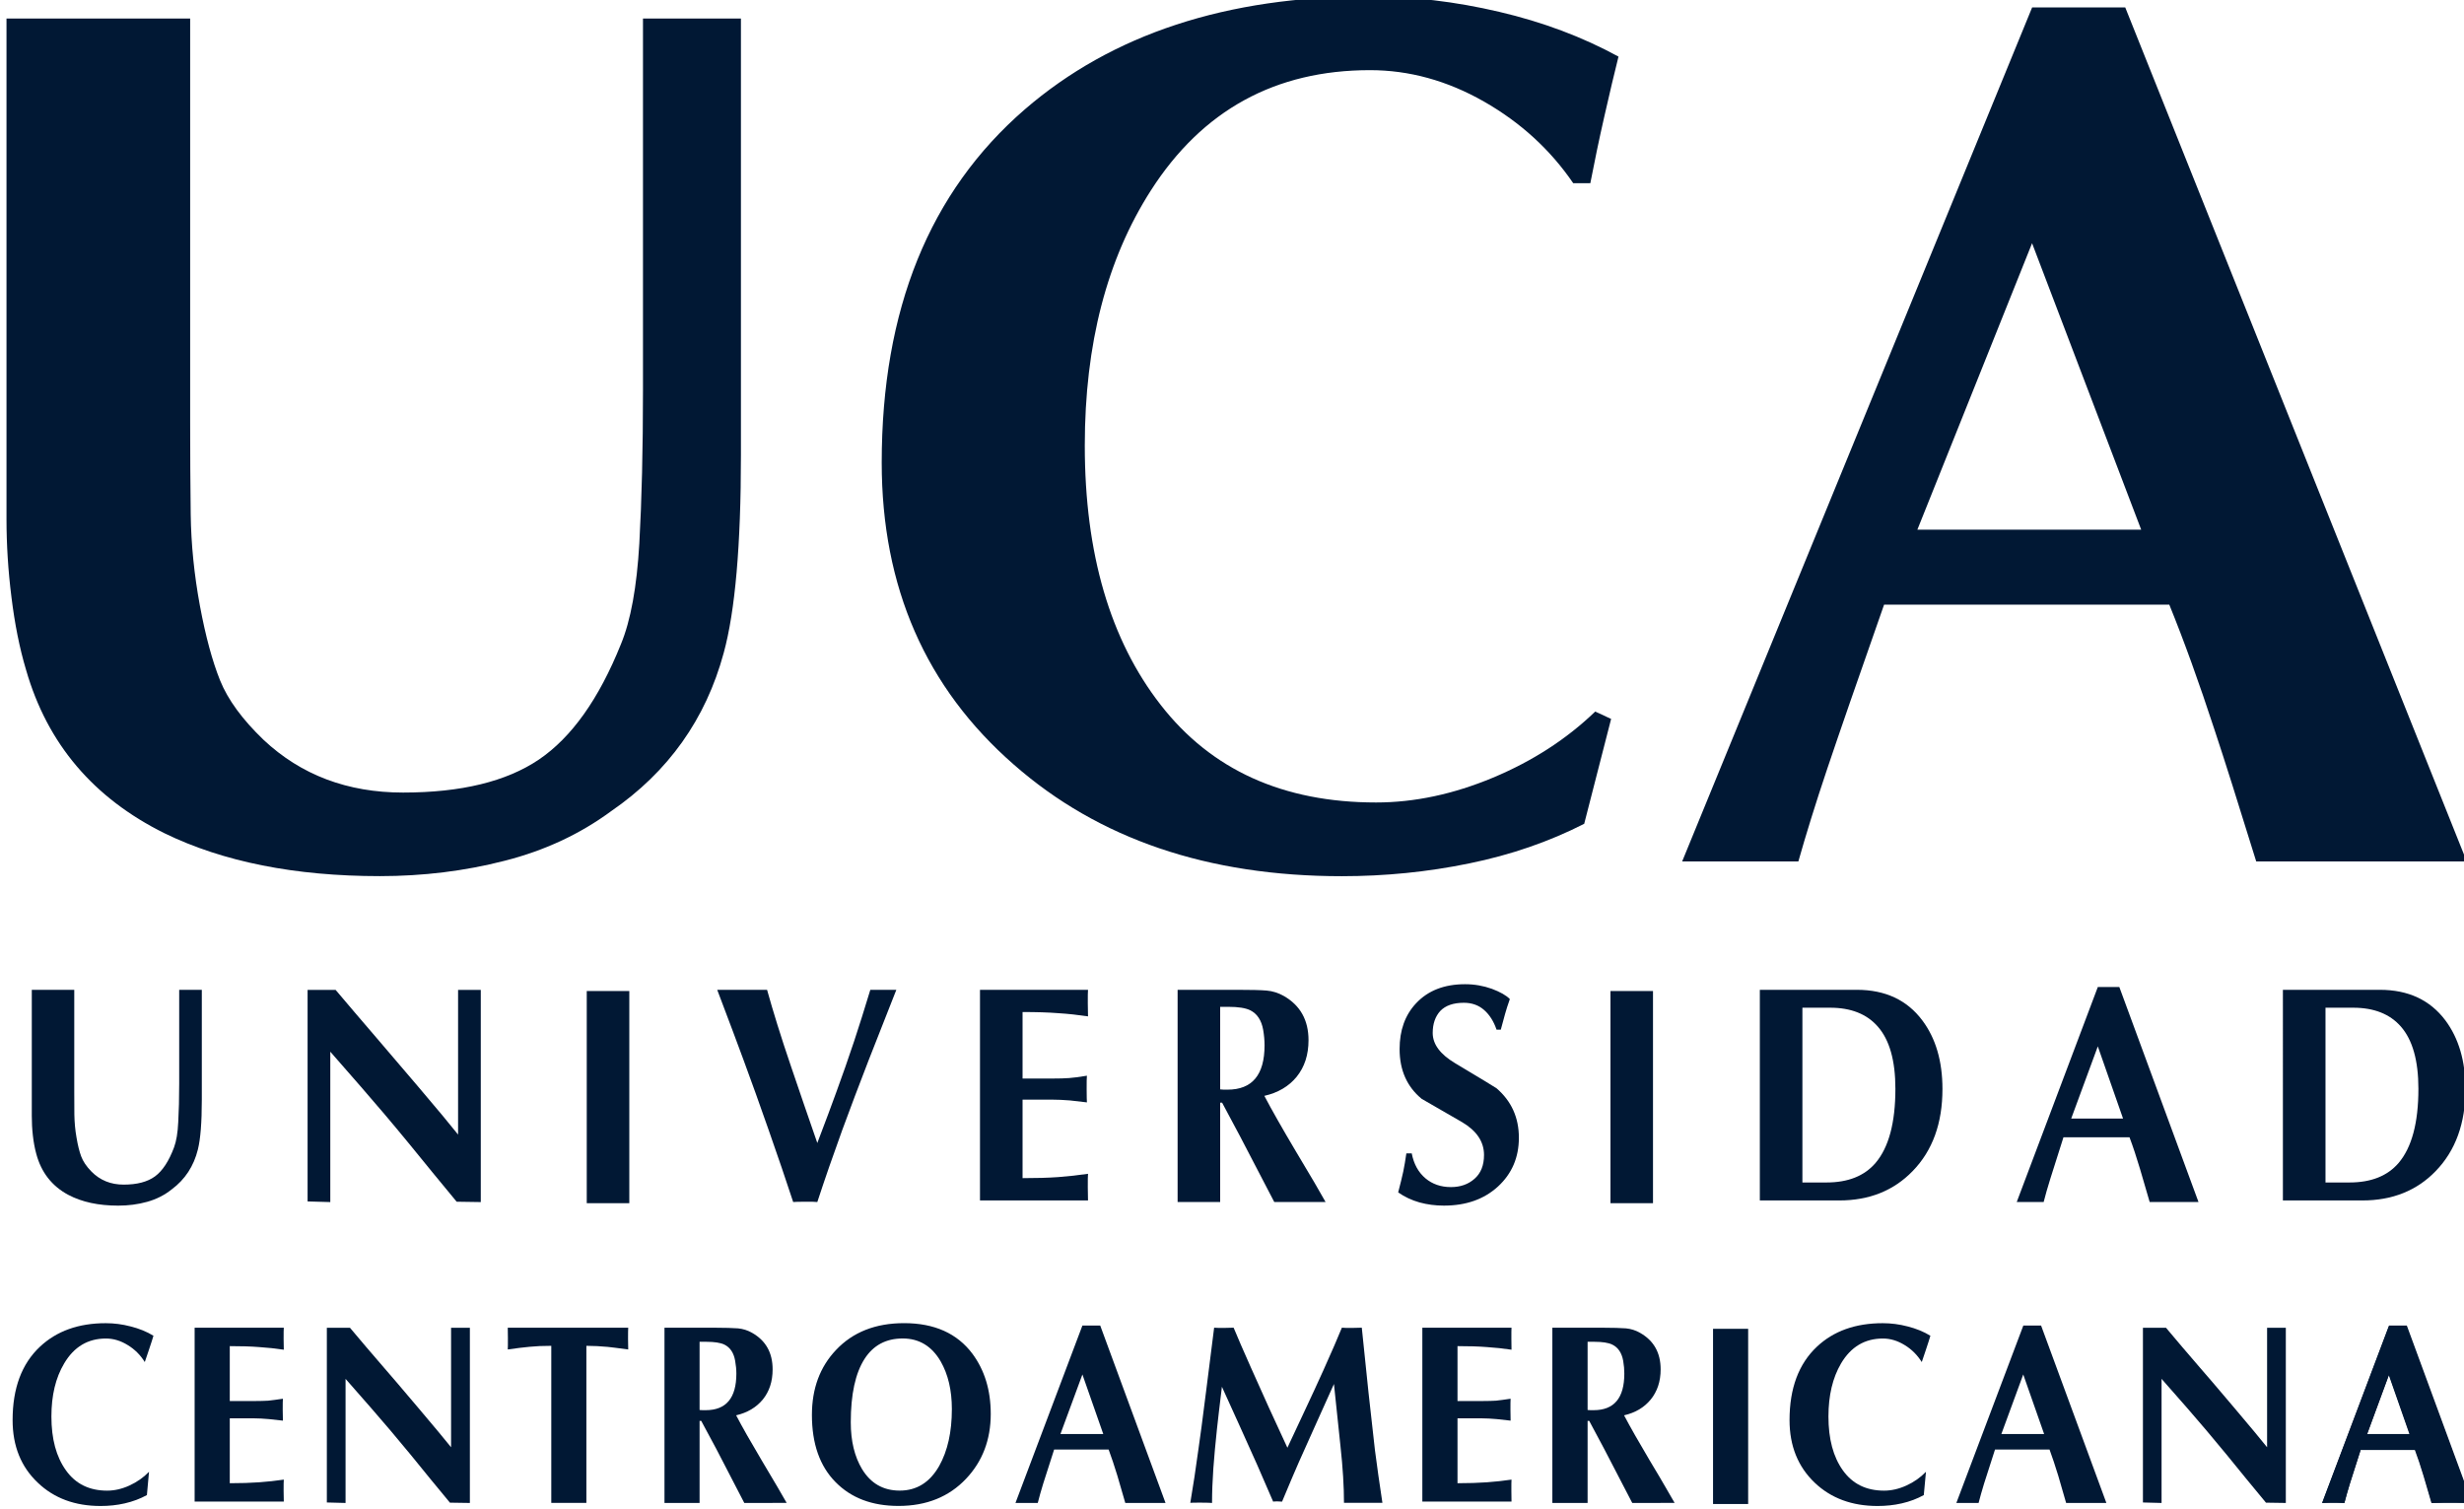 <?xml version="1.0" encoding="UTF-8" standalone="no"?>
<!-- Created with Inkscape (http://www.inkscape.org/) -->

<svg
   xmlns:dc="http://purl.org/dc/elements/1.1/"
   xmlns:cc="http://creativecommons.org/ns#"
   xmlns:rdf="http://www.w3.org/1999/02/22-rdf-syntax-ns#"
   xmlns:svg="http://www.w3.org/2000/svg"
   xmlns="http://www.w3.org/2000/svg"
   xmlns:sodipodi="http://sodipodi.sourceforge.net/DTD/sodipodi-0.dtd"
   xmlns:inkscape="http://www.inkscape.org/namespaces/inkscape"
   width="57.358mm"
   height="35.124mm"
   viewBox="0 0 57.358 35.124"
   version="1.1"
   id="svg12776"
   inkscape:version="0.92.1 r15371"
   sodipodi:docname="uca.svg">
  <defs
     id="defs12770" />
  <sodipodi:namedview
     id="base"
     pagecolor="#ffffff"
     bordercolor="#666666"
     borderopacity="1.0"
     inkscape:pageopacity="0.0"
     inkscape:pageshadow="2"
     inkscape:zoom="3.3396695"
     inkscape:cx="108.39396"
     inkscape:cy="66.375449"
     inkscape:document-units="mm"
     inkscape:current-layer="layer1"
     showgrid="false"
     fit-margin-top="0"
     fit-margin-left="0"
     fit-margin-right="0"
     fit-margin-bottom="0"
     inkscape:window-width="1366"
     inkscape:window-height="704"
     inkscape:window-x="0"
     inkscape:window-y="27"
     inkscape:window-maximized="1" />
  <g
     inkscape:label="Capa 1"
     inkscape:groupmode="layer"
     id="layer1"
     transform="translate(-0.803,-57.188)">
    <g
       id="g12699"
       transform="matrix(0.353,0,0,-0.353,-239.845,200.284)"
       style="fill:#011834;fill-opacity:1">
      <g
         transform="matrix(1.045,0,0,-1.041,683.819,331.789)"
         id="g10055"
         style="fill:#011834;fill-opacity:1">
        <path
           inkscape:connector-curvature="0"
           id="path10057"
           style="fill:#011834;fill-opacity:1;fill-rule:nonzero;stroke:none"
           d="m 0,0 v -7.982 h 2.68 v 5.555 0.88 c 0,0.496 0.002,0.984 0.006,1.468 C 2.695,0.4 2.735,0.886 2.822,1.374 2.903,1.864 3.003,2.262 3.117,2.568 3.229,2.872 3.44,3.194 3.754,3.518 4.302,4.081 4.983,4.356 5.798,4.356 6.64,4.356 7.302,4.183 7.775,3.834 8.253,3.481 8.654,2.866 8.977,1.995 9.119,1.611 9.212,1.08 9.242,0.388 c 0.039,-0.69 0.06,-1.499 0.06,-2.443 v -5.927 h 1.427 v 6.963 c 0,1.436 -0.083,2.489 -0.248,3.149 C 10.221,3.187 9.67,4.03 8.835,4.653 8.381,5.02 7.864,5.282 7.279,5.446 6.69,5.611 6.086,5.687 5.454,5.687 4.212,5.687 3.164,5.461 2.305,5.005 1.266,4.448 0.594,3.576 0.283,2.407 0.187,2.057 0.115,1.666 0.067,1.239 0.019,0.816 0,0.405 0,0" />
      </g>
      <g
         transform="matrix(1.045,0,0,-1.041,702.006,326.146)"
         id="g10059"
         style="fill:#011834;fill-opacity:1">
        <path
           inkscape:connector-curvature="0"
           id="path10061"
           style="fill:#011834;fill-opacity:1;fill-rule:nonzero;stroke:none"
           d="m 0,0 v -13.4 h 1.769 c 0.788,0.938 1.643,1.944 2.56,3.013 0.509,0.593 1.382,1.616 2.62,3.081 1.237,1.46 2.084,2.484 2.548,3.072 V -13.4 h 1.432 V 0.041 L 9.407,0.018 C 8.396,-1.209 7.387,-2.44 6.384,-3.683 5.337,-4.964 4.333,-6.152 3.378,-7.25 L 1.433,-9.485 v 9.526 z" />
      </g>
      <g
         transform="matrix(1.045,0,0,-1.041,595.858,120.484)"
         id="g10063"
         style="fill:#011834;fill-opacity:1">
        <path
           inkscape:connector-curvature="0"
           id="path10065"
           style="fill:#011834;fill-opacity:1;fill-rule:nonzero;stroke:none"
           d="m 119.194,-210.89 h 2.685 v 13.44 h -2.685 z" />
      </g>
      <g
         transform="matrix(1.045,0,0,-1.041,735.62,326.107)"
         id="g10067"
         style="fill:#011834;fill-opacity:1">
        <path
           inkscape:connector-curvature="0"
           id="path10069"
           style="fill:#011834;fill-opacity:1;fill-rule:nonzero;stroke:none"
           d="m 0,0 c -0.167,-0.032 -1.437,-0.017 -1.523,0 -0.454,-1.388 -0.964,-2.896 -1.539,-4.537 -0.574,-1.647 -1.1,-3.123 -1.593,-4.459 -0.344,-0.94 -0.896,-2.422 -1.661,-4.444 h 3.146 c 0.375,1.356 0.872,2.968 1.507,4.84 0.546,1.623 1.103,3.239 1.663,4.862 0.532,-1.41 0.936,-2.484 1.198,-3.22 0.393,-1.072 0.766,-2.15 1.127,-3.235 0.309,-0.938 0.651,-2.024 1.02,-3.247 h 1.641 c -0.58,1.473 -1.166,2.962 -1.753,4.473 -0.58,1.506 -1.139,2.982 -1.662,4.415 C 1.012,-3.008 0.486,-1.49 0,0" />
      </g>
      <g
         transform="matrix(1.045,0,0,-1.041,746.347,340.101)"
         id="g10071"
         style="fill:#011834;fill-opacity:1">
        <path
           inkscape:connector-curvature="0"
           id="path10073"
           style="fill:#011834;fill-opacity:1;fill-rule:nonzero;stroke:none"
           d="m 0,0 h 6.817 c -0.025,0.145 -0.01,1.575 0,1.682 C 6.208,1.592 5.576,1.52 4.93,1.48 4.283,1.429 3.531,1.408 2.687,1.408 V 5.621 H 4.546 C 5.012,5.621 5.374,5.611 5.628,5.59 5.886,5.571 6.258,5.526 6.748,5.442 6.72,5.59 6.732,7.025 6.748,7.131 6.457,7.092 6.105,7.053 5.686,7.008 5.258,6.974 4.881,6.957 4.546,6.957 H 2.687 v 4.973 c 0.844,0 1.596,-0.02 2.243,-0.066 0.646,-0.048 1.278,-0.12 1.887,-0.209 -0.025,0.144 -0.01,1.582 0,1.689 H 0 Z" />
      </g>
      <g
         transform="matrix(1.045,0,0,-1.041,762.186,338.978)"
         id="g10075"
         style="fill:#011834;fill-opacity:1">
        <path
           inkscape:connector-curvature="0"
           id="path10077"
           style="fill:#011834;fill-opacity:1;fill-rule:nonzero;stroke:none"
           d="m 0,0 v 5.23 c 0.08,0.011 0.155,0.017 0.229,0.017 h 0.23 C 2.023,5.247 2.801,4.31 2.801,2.439 2.801,2.125 2.772,1.804 2.714,1.46 2.607,0.849 2.334,0.436 1.894,0.216 1.596,0.072 1.138,0 0.517,0 Z m -2.686,12.362 v -13.44 h 3.81 c 0.823,0 1.421,0.014 1.809,0.047 0.381,0.034 0.739,0.147 1.087,0.345 1.04,0.6 1.555,1.535 1.555,2.798 0,0.93 -0.248,1.696 -0.748,2.318 -0.499,0.613 -1.18,1.013 -2.039,1.209 0.466,0.891 1.117,2.039 1.95,3.449 0.559,0.944 0.963,1.627 1.219,2.058 l 0.694,1.216 H 3.413 L 1.28,8.25 0.122,6.071 H 0 v 6.291 z" />
      </g>
      <g
         transform="matrix(1.045,0,0,-1.041,780.692,337.473)"
         id="g10079"
         style="fill:#011834;fill-opacity:1">
        <path
           inkscape:connector-curvature="0"
           id="path10081"
           style="fill:#011834;fill-opacity:1;fill-rule:nonzero;stroke:none"
           d="m 0,0 h -0.268 c -0.18,-0.53 -0.446,-0.949 -0.791,-1.25 -0.344,-0.301 -0.769,-0.453 -1.271,-0.453 -0.668,0 -1.159,0.175 -1.488,0.517 -0.316,0.346 -0.479,0.814 -0.479,1.394 0,0.714 0.47,1.347 1.397,1.906 1.691,1.012 2.569,1.552 2.632,1.6 0.938,0.812 1.409,1.855 1.409,3.133 0,1.248 -0.441,2.278 -1.32,3.091 -0.885,0.811 -2.02,1.208 -3.413,1.208 -0.531,0 -1.041,-0.066 -1.535,-0.201 C -5.62,10.804 -6.07,10.596 -6.476,10.308 -6.334,9.765 -6.227,9.322 -6.155,8.987 -6.088,8.651 -6.019,8.269 -5.96,7.839 h 0.34 c 0.13,0.675 0.418,1.195 0.859,1.573 0.442,0.374 0.978,0.56 1.614,0.56 0.592,0 1.088,-0.17 1.49,-0.527 0.4,-0.353 0.598,-0.854 0.598,-1.507 0,-0.833 -0.456,-1.526 -1.378,-2.075 -0.856,-0.491 -1.708,-0.983 -2.558,-1.482 -0.929,-0.77 -1.391,-1.82 -1.391,-3.15 0,-1.188 0.341,-2.151 1.035,-2.896 0.75,-0.808 1.782,-1.214 3.096,-1.214 0.596,0 1.157,0.101 1.691,0.292 0.526,0.199 0.91,0.415 1.135,0.65 -0.132,0.379 -0.234,0.691 -0.3,0.938 C 0.146,-0.554 0.056,-0.217 0,0" />
      </g>
      <g
         transform="matrix(1.045,0,0,-1.041,595.858,120.484)"
         id="g10083"
         style="fill:#011834;fill-opacity:1">
        <path
           inkscape:connector-curvature="0"
           id="path10085"
           style="fill:#011834;fill-opacity:1;fill-rule:nonzero;stroke:none"
           d="m 183.795,-210.89 h 2.684 v 13.44 h -2.684 z" />
      </g>
      <g
         transform="matrix(1.045,0,0,-1.041,800.581,338.92)"
         id="g10087"
         style="fill:#011834;fill-opacity:1">
        <path
           inkscape:connector-curvature="0"
           id="path10089"
           style="fill:#011834;fill-opacity:1;fill-rule:nonzero;stroke:none"
           d="M 0,0 V 11.07 H 1.522 C 2.879,11.07 3.91,10.659 4.615,9.834 5.448,8.851 5.868,7.291 5.868,5.136 5.868,3.354 5.5,2.042 4.757,1.194 4.066,0.4 3.063,0 1.754,0 Z m -2.686,-1.134 h 6.122 c 1.788,0 3.166,0.644 4.13,1.935 0.851,1.139 1.272,2.59 1.272,4.35 0,2.168 -0.623,3.898 -1.877,5.194 -1.198,1.242 -2.739,1.864 -4.636,1.864 h -5.011 z" />
      </g>
      <g
         transform="matrix(1.045,0,0,-1.041,818.307,331.61)"
         id="g10091"
         style="fill:#011834;fill-opacity:1">
        <path
           inkscape:connector-curvature="0"
           id="path10093"
           style="fill:#011834;fill-opacity:1;fill-rule:nonzero;stroke:none"
           d="M 0,0 H 3.272 L 1.679,-4.574 Z M 3.679,1.185 H -0.489 C -0.868,2.375 -1.144,3.253 -1.317,3.808 -1.493,4.37 -1.631,4.862 -1.739,5.287 H -3.438 L 1.679,-8.332 H 3.037 L 8.033,5.287 H 4.952 C 4.687,4.357 4.485,3.663 4.34,3.184 4.117,2.431 3.896,1.765 3.679,1.185" />
      </g>
      <g
         transform="matrix(1.045,0,0,-1.041,835.076,338.92)"
         id="g10095"
         style="fill:#011834;fill-opacity:1">
        <path
           inkscape:connector-curvature="0"
           id="path10097"
           style="fill:#011834;fill-opacity:1;fill-rule:nonzero;stroke:none"
           d="m 0,0 v 11.07 h 1.517 c 1.359,0 2.392,-0.411 3.097,-1.236 C 5.445,8.851 5.863,7.291 5.863,5.136 5.863,3.354 5.495,2.042 4.758,1.194 4.065,0.4 3.062,0 1.752,0 Z m -2.688,-1.134 h 6.12 c 1.788,0 3.166,0.644 4.133,1.935 0.846,1.139 1.268,2.59 1.268,4.35 0,2.168 -0.625,3.898 -1.875,5.194 -1.192,1.242 -2.74,1.864 -4.635,1.864 h -5.011 z" />
      </g>
      <g
         transform="matrix(1.045,0,0,-1.041,691.549,308.318)"
         id="g10099"
         style="fill:#011834;fill-opacity:1">
        <path
           inkscape:connector-curvature="0"
           id="path10101"
           style="fill:#011834;fill-opacity:1;fill-rule:nonzero;stroke:none"
           d="M 0,0 -0.133,1.476 C -0.557,1.708 -1.019,1.884 -1.525,2 c -0.497,0.116 -1.008,0.167 -1.532,0.167 -1.618,0 -2.935,-0.493 -3.954,-1.469 -1.069,-1.012 -1.597,-2.335 -1.597,-3.971 0,-2.019 0.574,-3.568 1.728,-4.652 1.054,-0.992 2.434,-1.488 4.148,-1.488 0.524,0 1.046,0.066 1.571,0.205 0.53,0.133 1.008,0.325 1.441,0.59 -0.05,0.214 -0.547,1.667 -0.547,1.667 -0.271,-0.442 -0.631,-0.805 -1.078,-1.077 -0.44,-0.273 -0.898,-0.414 -1.374,-0.414 -1.137,0 -2.018,0.526 -2.638,1.584 -0.537,0.906 -0.802,2.021 -0.802,3.356 0,1.423 0.305,2.557 0.921,3.416 0.607,0.855 1.474,1.281 2.595,1.281 0.462,0 0.934,-0.106 1.411,-0.326 C -0.758,0.65 -0.347,0.362 0,0" />
      </g>
      <g
         transform="matrix(1.045,0,0,-1.041,694.557,317.819)"
         id="g10103"
         style="fill:#011834;fill-opacity:1">
        <path
           inkscape:connector-curvature="0"
           id="path10105"
           style="fill:#011834;fill-opacity:1;fill-rule:nonzero;stroke:none"
           d="m 0,0 h 5.627 c -0.02,0.121 -0.011,1.305 0,1.394 C 5.127,1.318 4.603,1.262 4.069,1.227 3.535,1.184 2.909,1.167 2.218,1.167 v 3.478 h 1.533 c 0.386,0 0.682,-0.01 0.894,-0.023 0.21,-0.024 0.517,-0.06 0.926,-0.123 -0.02,0.123 -0.013,1.304 0,1.388 C 5.33,5.855 5.036,5.824 4.687,5.79 4.341,5.759 4.024,5.741 3.751,5.741 H 2.218 v 4.11 c 0.691,0 1.317,-0.02 1.851,-0.058 0.534,-0.041 1.058,-0.094 1.558,-0.17 -0.02,0.12 -0.011,1.305 0,1.392 H 0 Z" />
      </g>
      <g
         transform="matrix(1.045,0,0,-1.041,703.276,306.294)"
         id="g10107"
         style="fill:#011834;fill-opacity:1">
        <path
           inkscape:connector-curvature="0"
           id="path10109"
           style="fill:#011834;fill-opacity:1;fill-rule:nonzero;stroke:none"
           d="m 0,0 v -11.067 h 1.459 c 0.652,0.78 1.355,1.613 2.116,2.492 0.419,0.486 1.147,1.33 2.159,2.539 1.02,1.208 1.725,2.059 2.106,2.538 v -7.569 H 9.026 V 0.031 L 7.768,0.012 C 6.929,-1 6.099,-2.021 5.273,-3.045 4.407,-4.101 3.58,-5.082 2.79,-5.988 L 1.181,-7.831 v 7.862 z" />
      </g>
      <g
         transform="matrix(1.045,0,0,-1.041,720.391,316.624)"
         id="g10111"
         style="fill:#011834;fill-opacity:1">
        <path
           inkscape:connector-curvature="0"
           id="path10113"
           style="fill:#011834;fill-opacity:1;fill-rule:nonzero;stroke:none"
           d="M 0,0 V 9.951 H -2.215 V 0 c -0.524,0 -0.976,0.021 -1.368,0.061 -0.391,0.037 -0.849,0.092 -1.378,0.169 0.017,-0.148 0.007,-1.301 0,-1.377 H 2.64 c -0.016,0.15 -0.012,1.3 0,1.377 C 1.922,0.133 1.491,0.082 1.342,0.067 0.903,0.027 0.451,0 0,0" />
      </g>
      <g
         transform="matrix(1.045,0,0,-1.041,727.856,316.89)"
         id="g10115"
         style="fill:#011834;fill-opacity:1">
        <path
           inkscape:connector-curvature="0"
           id="path10117"
           style="fill:#011834;fill-opacity:1;fill-rule:nonzero;stroke:none"
           d="M 0,0 V 4.32 C 0.072,4.329 0.135,4.332 0.192,4.332 H 0.387 C 1.677,4.332 2.321,3.56 2.321,2.014 2.321,1.756 2.294,1.486 2.245,1.207 2.16,0.705 1.933,0.36 1.567,0.179 1.321,0.059 0.94,0 0.428,0 Z M -2.215,10.207 V -0.892 h 3.148 c 0.681,0 1.175,0.018 1.493,0.041 0.312,0.03 0.613,0.124 0.899,0.289 0.859,0.495 1.284,1.259 1.284,2.311 0,0.766 -0.208,1.397 -0.619,1.907 -0.416,0.506 -0.98,0.838 -1.683,1.002 0.382,0.734 0.92,1.683 1.608,2.846 0.462,0.777 0.798,1.345 1.004,1.7 l 0.577,1.003 H 2.821 L 1.068,6.811 0.105,5.012 H 0 v 5.195 z" />
      </g>
      <g
         transform="matrix(1.045,0,0,-1.041,741.253,317.109)"
         id="g10119"
         style="fill:#011834;fill-opacity:1">
        <path
           inkscape:connector-curvature="0"
           id="path10121"
           style="fill:#011834;fill-opacity:1;fill-rule:nonzero;stroke:none"
           d="m 0,0 c -1.056,0 -1.858,0.432 -2.409,1.293 -0.579,0.903 -0.87,2.244 -0.87,4.02 0,1.183 0.238,2.168 0.708,2.956 0.55,0.912 1.342,1.368 2.379,1.368 C 0.881,9.637 1.711,9.114 2.3,8.076 2.833,7.124 3.1,5.924 3.1,4.474 3.1,3.277 2.862,2.269 2.393,1.45 1.833,0.485 1.033,0 0,0 m 5.554,4.776 c 0,1.639 -0.521,3.009 -1.554,4.106 -1.08,1.152 -2.508,1.726 -4.266,1.726 -1.668,0 -2.989,-0.502 -3.98,-1.516 -0.992,-1.011 -1.485,-2.431 -1.485,-4.247 0,-1.672 0.505,-3.042 1.521,-4.117 1.064,-1.133 2.497,-1.699 4.295,-1.699 1.913,0 3.351,0.648 4.314,1.94 0.765,1.035 1.155,2.302 1.155,3.807" />
      </g>
      <g
         transform="matrix(1.045,0,0,-1.041,751.653,310.808)"
         id="g10123"
         style="fill:#011834;fill-opacity:1">
        <path
           inkscape:connector-curvature="0"
           id="path10125"
           style="fill:#011834;fill-opacity:1;fill-rule:nonzero;stroke:none"
           d="M 0,0 H 2.702 L 1.386,-3.773 Z m 3.041,0.983 h -3.44 c -0.317,0.982 -0.544,1.699 -0.689,2.16 -0.141,0.465 -0.259,0.874 -0.343,1.223 H -2.838 L 1.386,-6.872 H 2.51 L 6.631,4.366 H 4.092 C 3.873,3.6 3.706,3.02 3.59,2.632 3.399,2.006 3.217,1.457 3.041,0.983" />
      </g>
      <g
         transform="matrix(1.045,0,0,-1.041,766.619,309.904)"
         id="g10127"
         style="fill:#011834;fill-opacity:1">
        <path
           inkscape:connector-curvature="0"
           id="path10129"
           style="fill:#011834;fill-opacity:1;fill-rule:nonzero;stroke:none"
           d="m 0,0 c 0.413,-0.897 0.785,-1.689 1.11,-2.38 0.407,-0.863 0.79,-1.706 1.165,-2.535 0.531,-1.189 0.92,-2.082 1.163,-2.689 0.14,0.025 1.178,0.014 1.257,0 0.139,1.368 0.282,2.736 0.422,4.095 0.233,2.132 0.368,3.348 0.407,3.655 C 5.65,1.144 5.812,2.263 5.996,3.49 H 3.571 C 3.571,2.466 3.5,1.271 3.349,-0.104 3.204,-1.479 3.069,-2.791 2.938,-4.038 2.565,-3.21 2.194,-2.38 1.825,-1.555 1.454,-0.733 1.09,0.089 0.725,0.908 0.477,1.466 0.127,2.306 -0.336,3.414 c -0.16,-0.02 -0.466,-0.02 -0.563,0 -0.335,-0.775 -0.671,-1.548 -1,-2.313 -0.431,-0.949 -0.79,-1.764 -1.095,-2.445 -0.384,-0.842 -0.766,-1.682 -1.138,-2.518 -0.147,1.215 -0.253,2.106 -0.312,2.668 -0.094,0.897 -0.175,1.731 -0.229,2.506 -0.054,0.777 -0.082,1.503 -0.082,2.186 -0.153,-0.023 -1.264,-0.026 -1.372,-0.008 0.181,-1.056 0.35,-2.192 0.515,-3.41 0.102,-0.682 0.261,-1.897 0.482,-3.656 0.222,-1.755 0.392,-3.098 0.507,-4.028 0.143,0.025 1.16,0.014 1.23,0 0.245,0.595 0.606,1.435 1.09,2.524 0.373,0.839 0.754,1.692 1.137,2.542 C -0.781,-1.689 -0.394,-0.847 0,0" />
      </g>
      <g
         transform="matrix(1.045,0,0,-1.041,775.518,317.819)"
         id="g10131"
         style="fill:#011834;fill-opacity:1">
        <path
           inkscape:connector-curvature="0"
           id="path10133"
           style="fill:#011834;fill-opacity:1;fill-rule:nonzero;stroke:none"
           d="M 0,0 H 5.627 C 5.611,0.121 5.621,1.305 5.627,1.394 5.125,1.318 4.608,1.262 4.072,1.227 3.534,1.184 2.917,1.167 2.219,1.167 V 4.645 H 3.751 C 4.144,4.645 4.44,4.635 4.647,4.622 4.86,4.598 5.164,4.562 5.57,4.499 5.552,4.622 5.562,5.803 5.57,5.887 5.333,5.855 5.043,5.824 4.694,5.79 4.344,5.759 4.032,5.741 3.751,5.741 H 2.219 v 4.11 c 0.698,0 1.315,-0.02 1.853,-0.058 0.536,-0.041 1.053,-0.094 1.555,-0.17 -0.016,0.12 -0.006,1.305 0,1.392 H 0 Z" />
      </g>
      <g
         transform="matrix(1.045,0,0,-1.041,786.416,316.89)"
         id="g10135"
         style="fill:#011834;fill-opacity:1">
        <path
           inkscape:connector-curvature="0"
           id="path10137"
           style="fill:#011834;fill-opacity:1;fill-rule:nonzero;stroke:none"
           d="M 0,0 V 4.32 C 0.068,4.329 0.134,4.332 0.189,4.332 H 0.38 C 1.676,4.332 2.317,3.56 2.317,2.014 2.317,1.756 2.295,1.486 2.246,1.207 2.157,0.705 1.93,0.36 1.56,0.179 1.318,0.059 0.937,0 0.431,0 Z M -2.224,10.207 V -0.892 H 0.93 c 0.682,0 1.175,0.018 1.493,0.041 0.311,0.03 0.613,0.124 0.897,0.289 0.862,0.495 1.289,1.259 1.289,2.311 0,0.766 -0.213,1.397 -0.625,1.907 -0.413,0.506 -0.971,0.838 -1.683,1.002 0.386,0.734 0.923,1.683 1.611,2.846 0.465,0.777 0.802,1.345 1.002,1.7 l 0.578,1.003 H 2.817 L 1.06,6.811 0.103,5.012 H 0 v 5.195 z" />
      </g>
      <g
         transform="matrix(1.045,0,0,-1.041,595.858,120.484)"
         id="g10139"
         style="fill:#011834;fill-opacity:1">
        <path
           inkscape:connector-curvature="0"
           id="path10141"
           style="fill:#011834;fill-opacity:1;fill-rule:nonzero;stroke:none"
           d="m 190.268,-189.493 h 2.216 v 11.098 h -2.216 z" />
      </g>
      <g
         transform="matrix(1.045,0,0,-1.041,808.729,308.318)"
         id="g10143"
         style="fill:#011834;fill-opacity:1">
        <path
           inkscape:connector-curvature="0"
           id="path10145"
           style="fill:#011834;fill-opacity:1;fill-rule:nonzero;stroke:none"
           d="M 0,0 -0.137,1.476 C -0.557,1.708 -1.016,1.884 -1.521,2 c -0.502,0.116 -1.012,0.167 -1.533,0.167 -1.618,0 -2.936,-0.493 -3.96,-1.469 -1.061,-1.012 -1.595,-2.335 -1.595,-3.971 0,-2.019 0.579,-3.568 1.729,-4.652 1.049,-0.992 2.434,-1.488 4.151,-1.488 0.517,0 1.047,0.066 1.571,0.205 0.525,0.133 1.004,0.325 1.437,0.59 -0.05,0.214 -0.544,1.667 -0.544,1.667 -0.277,-0.442 -0.633,-0.805 -1.081,-1.077 -0.442,-0.273 -0.9,-0.414 -1.368,-0.414 -1.144,0 -2.026,0.526 -2.648,1.584 -0.527,0.906 -0.792,2.021 -0.792,3.356 0,1.423 0.301,2.557 0.913,3.416 0.612,0.855 1.471,1.281 2.599,1.281 0.457,0 0.932,-0.106 1.41,-0.326 C -0.753,0.65 -0.348,0.362 0,0" />
      </g>
      <g
         transform="matrix(1.045,0,0,-1.041,813.701,310.808)"
         id="g10147"
         style="fill:#011834;fill-opacity:1">
        <path
           inkscape:connector-curvature="0"
           id="path10149"
           style="fill:#011834;fill-opacity:1;fill-rule:nonzero;stroke:none"
           d="M 0,0 H 2.699 L 1.381,-3.773 Z m 3.04,0.983 h -3.441 c -0.317,0.982 -0.547,1.699 -0.691,2.16 -0.14,0.465 -0.258,0.874 -0.345,1.223 H -2.84 L 1.387,-6.872 h 1.12 L 6.627,4.366 H 4.087 C 3.868,3.6 3.698,3.02 3.587,2.632 3.397,2.006 3.212,1.457 3.04,0.983" />
      </g>
      <g
         transform="matrix(1.045,0,0,-1.041,823.037,306.294)"
         id="g10151"
         style="fill:#011834;fill-opacity:1">
        <path
           inkscape:connector-curvature="0"
           id="path10153"
           style="fill:#011834;fill-opacity:1;fill-rule:nonzero;stroke:none"
           d="m 0,0 v -11.067 h 1.456 c 0.648,0.78 1.357,1.613 2.113,2.492 0.422,0.486 1.146,1.33 2.162,2.539 1.02,1.208 1.723,2.059 2.104,2.538 v -7.569 H 9.017 V 0.031 L 7.764,0.012 C 6.925,-1 6.095,-2.021 5.268,-3.045 4.405,-4.101 3.574,-5.082 2.789,-5.988 L 1.176,-7.831 v 7.862 z" />
      </g>
      <g
         transform="matrix(1.045,0,0,-1.041,837.823,310.808)"
         id="g10155"
         style="fill:#011834;fill-opacity:1">
        <path
           inkscape:connector-curvature="0"
           id="path10157"
           style="fill:#011834;fill-opacity:1;fill-rule:nonzero;stroke:none"
           d="M 0,0 H 2.694 L 1.378,-3.773 Z m 3.036,0.983 h -3.44 c -0.316,0.982 -0.547,1.699 -0.69,2.16 -0.14,0.465 -0.255,0.874 -0.343,1.223 H -2.845 L 1.379,-6.872 H 2.503 L 6.621,4.366 H 4.082 C 3.868,3.6 3.699,3.02 3.582,2.632 3.396,2.006 3.211,1.457 3.036,0.983" />
      </g>
      <g
         transform="matrix(1.045,0,0,-1.041,682.151,371.138)"
         id="g10159"
         style="fill:#011834;fill-opacity:1">
        <path
           inkscape:connector-curvature="0"
           id="path10161"
           style="fill:#011834;fill-opacity:1;fill-rule:nonzero;stroke:none"
           d="m 0,0 v -31.711 h 11.59 v 22.069 3.497 c 0,1.967 0.01,3.909 0.034,5.828 0.025,1.917 0.222,3.849 0.579,5.792 0.358,1.941 0.787,3.52 1.275,4.741 0.489,1.216 1.402,2.472 2.744,3.765 2.365,2.228 5.299,3.339 8.804,3.339 3.659,0 6.516,-0.696 8.574,-2.092 2.059,-1.402 3.786,-3.837 5.173,-7.307 0.619,-1.503 1.002,-3.627 1.161,-6.372 0.153,-2.747 0.231,-5.987 0.231,-9.719 v -23.541 h 6.181 v 27.667 c 0,5.701 -0.365,9.872 -1.085,12.513 -1.132,4.199 -3.5,7.542 -7.103,10.028 -1.961,1.45 -4.197,2.5 -6.722,3.144 -2.524,0.652 -5.152,0.973 -7.875,0.973 -5.355,0 -9.888,-0.906 -13.592,-2.717 C 5.482,17.667 2.575,14.223 1.238,9.561 0.819,8.16 0.518,6.622 0.312,4.936 0.101,3.25 0,1.605 0,0" />
      </g>
      <g
         transform="matrix(1.045,0,0,-1.041,786.918,358.45)"
         id="g10163"
         style="fill:#011834;fill-opacity:1">
        <path
           inkscape:connector-curvature="0"
           id="path10165"
           style="fill:#011834;fill-opacity:1;fill-rule:nonzero;stroke:none"
           d="m 0,0 1.004,0.468 -1.699,6.643 c -2.211,1.131 -4.629,1.971 -7.258,2.509 -2.629,0.543 -5.305,0.81 -8.035,0.81 -8.446,0 -15.345,-2.352 -20.7,-7.069 -5.561,-4.871 -8.337,-11.247 -8.337,-19.127 0,-9.684 3.007,-17.148 9.032,-22.38 5.508,-4.773 12.747,-7.154 21.705,-7.154 2.727,0 5.472,0.326 8.226,0.976 2.755,0.646 5.267,1.594 7.531,2.837 -0.261,1.041 -0.554,2.295 -0.89,3.775 -0.336,1.481 -0.629,2.894 -0.887,4.243 h -1.08 c -1.446,-2.124 -3.323,-3.848 -5.638,-5.174 -2.318,-1.324 -4.712,-1.986 -7.187,-1.986 -5.972,0 -10.58,2.536 -13.822,7.613 -2.78,4.352 -4.175,9.739 -4.175,16.167 0,6.837 1.599,12.319 4.792,16.432 3.193,4.119 7.724,6.178 13.593,6.178 2.419,0 4.877,-0.525 7.379,-1.574 C -3.952,3.137 -1.802,1.745 0,0" />
      </g>
      <g
         transform="matrix(1.045,0,0,-1.041,808.162,370.443)"
         id="g10167"
         style="fill:#011834;fill-opacity:1">
        <path
           inkscape:connector-curvature="0"
           id="path10169"
           style="fill:#011834;fill-opacity:1;fill-rule:nonzero;stroke:none"
           d="M 0,0 H 14.124 L 7.239,-18.146 Z M 15.898,4.749 H -2.1 c -1.649,4.714 -2.846,8.184 -3.591,10.408 -0.746,2.229 -1.348,4.187 -1.818,5.857 h -7.333 L 7.242,-33.08 h 5.877 L 34.668,21.014 H 21.383 C 20.247,17.333 19.375,14.554 18.755,12.686 17.775,9.679 16.824,7.032 15.898,4.749" />
      </g>
      <g
         transform="matrix(1.045,0,0,-1.041,840.969,309.757)"
         id="g10171"
         style="fill:#011834;fill-opacity:1">
        <path
           inkscape:connector-curvature="0"
           id="path10173"
           style="fill:#011834;fill-opacity:1;fill-rule:nonzero;stroke:none"
           d="M 0,0 H -3.423 C -3.737,0.972 -3.961,1.691 -4.104,2.15 -4.247,2.614 -4.358,3.014 -4.447,3.361 L -5.143,3.279 -5.844,3.361 -1.641,-7.82 -1.087,-7.775 -0.526,-7.82 3.571,3.361 C 3.4,3.361 3.154,3.346 2.855,3.326 2.55,3.294 2.365,3.279 2.308,3.279 2.132,3.279 1.894,3.294 1.592,3.326 1.285,3.346 1.104,3.361 1.048,3.361 0.829,2.6 0.664,2.026 0.546,1.642 0.36,1.021 0.177,0.47 0,0 m -3.022,-0.985 h 2.687 l -1.306,-3.748 z" />
      </g>
    </g>
  </g>
</svg>
